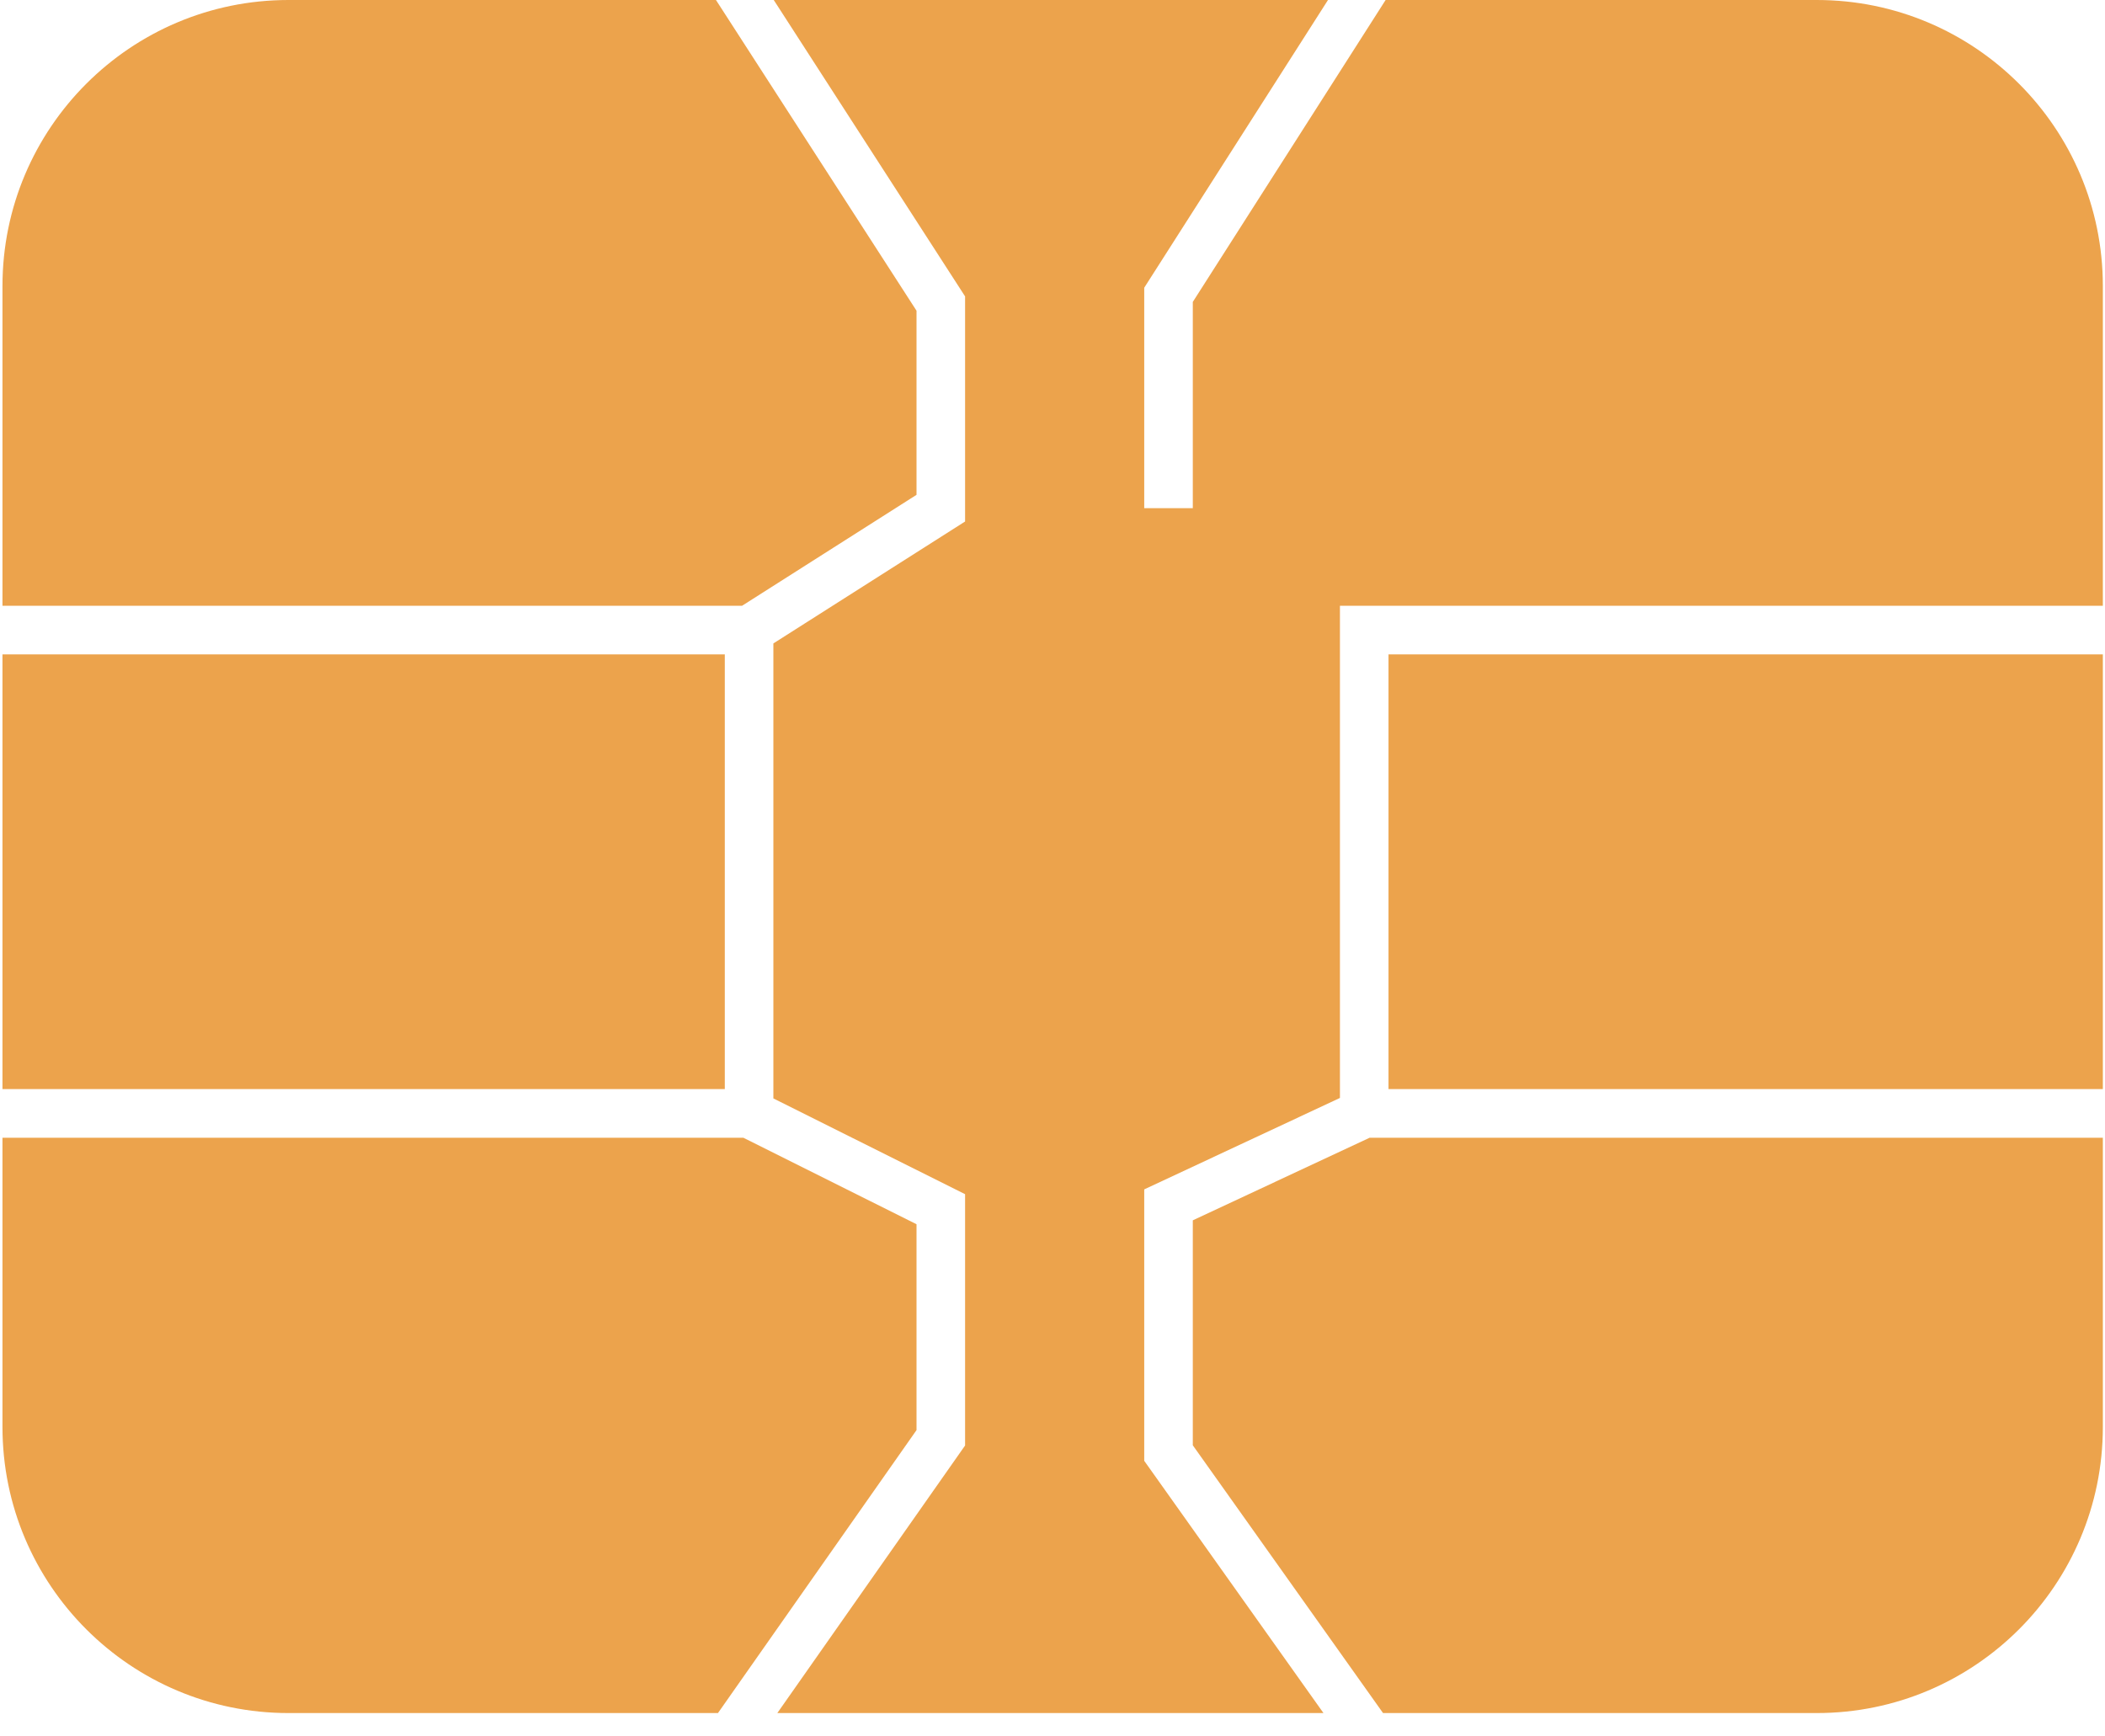 <svg width="40" height="33" viewBox="0 0 40 33" fill="none" xmlns="http://www.w3.org/2000/svg">
<path d="M13.773 20.698V12.436H0.047V20.698H13.773ZM26.026 21.622L22.666 23.192V27.467L26.281 32.556H34.523C37.525 32.556 39.959 30.122 39.959 27.119V21.622H26.026ZM17.416 27.179V23.266L14.125 21.622H0.047V27.119C0.047 30.122 2.481 32.556 5.482 32.556H13.643L17.416 27.179ZM22.666 5.738V9.658H21.743V5.468L25.235 0H14.703L18.339 5.633V9.911L14.696 12.228V20.875L18.339 22.695V27.471L14.771 32.556H25.149L21.743 27.762V22.604L25.462 20.866V11.513H39.959V5.436C39.959 2.434 37.525 0 34.523 0H26.33L22.666 5.738ZM14.1 11.513L17.416 9.404V5.905L13.605 0H5.482C2.481 0 0.047 2.434 0.047 5.436V11.513H14.1ZM26.385 20.698V12.436H39.959V20.698H26.385Z" fill="#ECA34C"/>
</svg>
